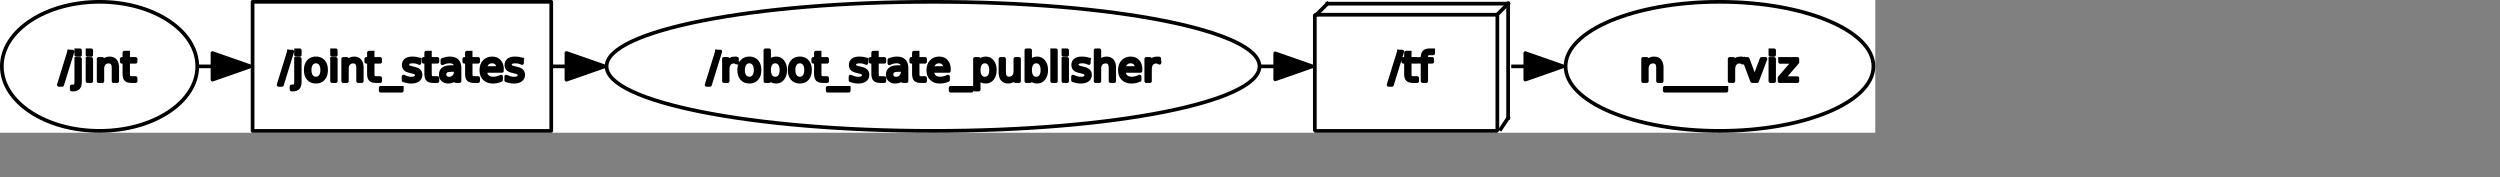 <?xml version="1.0" encoding="UTF-8" standalone="no"?>
<svg width="358.775mm" height="25.4mm"
 xmlns="http://www.w3.org/2000/svg" xmlns:xlink="http://www.w3.org/1999/xlink"  version="1.2" baseProfile="tiny">
<rect width="100%" height="100%" fill="#808080" stroke="none"/>
<title>Qt SVG Document</title>
<desc>Generated with Qt</desc>
<defs>
</defs>
<g fill="none" stroke="black" stroke-width="1" fill-rule="evenodd" stroke-linecap="square" stroke-linejoin="bevel" >

<g fill="none" stroke="#000000" stroke-opacity="1" stroke-width="1" stroke-linecap="square" stroke-linejoin="bevel" transform="matrix(1,0,0,1,0,0)"
font-family="Ubuntu" font-size="11" font-weight="400" font-style="normal" 
>
</g>

<g fill="none" stroke="#000000" stroke-opacity="1" stroke-width="1" stroke-linecap="square" stroke-linejoin="bevel" transform="matrix(1,0,0,1,0,0)"
font-family="Ubuntu" font-size="11" font-weight="400" font-style="normal" 
>
</g>

<g fill="none" stroke="#000000" stroke-opacity="1" stroke-width="1" stroke-linecap="square" stroke-linejoin="bevel" transform="matrix(2,0,0,2,0,71.989)"
font-family="Ubuntu" font-size="11" font-weight="400" font-style="normal" 
>
</g>

<g fill="#ffffff" fill-opacity="1" stroke="none" transform="matrix(2,0,0,2,0,71.989)"
font-family="Ubuntu" font-size="11" font-weight="400" font-style="normal" 
>
<rect x="0" y="-36" width="508.576" height="36"/>
</g>

<g fill="none" stroke="#000000" stroke-opacity="1" stroke-width="1" stroke-linecap="square" stroke-linejoin="bevel" transform="matrix(2,0,0,2,0,71.989)"
font-family="Ubuntu" font-size="11" font-weight="400" font-style="normal" 
>
</g>

<g fill="none" stroke="#000000" stroke-opacity="1" stroke-width="1" stroke-linecap="square" stroke-linejoin="bevel" transform="matrix(2,0,0,2,0,71.989)"
font-family="Ubuntu" font-size="11" font-weight="400" font-style="normal" 
>
</g>

<g fill="none" stroke="#000000" stroke-opacity="1" stroke-width="1" stroke-linecap="square" stroke-linejoin="bevel" transform="matrix(2,0,0,2,0,71.989)"
font-family="Ubuntu" font-size="11" font-weight="400" font-style="normal" 
>
</g>

<g fill="none" stroke="#000000" stroke-opacity="1" stroke-width="1" stroke-linecap="square" stroke-linejoin="bevel" transform="matrix(2,0,0,2,0,71.989)"
font-family="Ubuntu" font-size="11" font-weight="400" font-style="normal" 
>
</g>

<g fill="none" stroke="#000000" stroke-opacity="1" stroke-width="1" stroke-linecap="square" stroke-linejoin="round" transform="matrix(2,0,0,2,0,71.989)"
font-family="Ubuntu" font-size="11" font-weight="400" font-style="normal" 
>
<ellipse cx="27" cy="-18" rx="26.5" ry="17.5"/>
</g>

<g fill="none" stroke="#000000" stroke-opacity="1" stroke-width="1" stroke-linecap="square" stroke-linejoin="bevel" transform="matrix(2,0,0,2,0,71.989)"
font-family="Ubuntu" font-size="11" font-weight="400" font-style="normal" 
>
</g>

<g fill="none" stroke="#000000" stroke-opacity="1" stroke-width="1" stroke-linecap="square" stroke-linejoin="bevel" transform="matrix(2,0,0,2,31.917,21.997)"
font-family="Ubuntu" font-size="11" font-weight="400" font-style="normal" 
>
</g>

<g fill="none" stroke="#000000" stroke-opacity="1" stroke-width="1" stroke-linecap="square" stroke-linejoin="bevel" transform="matrix(2,0,0,2,31.917,21.997)"
font-family="sans" font-size="11" font-weight="100" font-style="normal" 
>
</g>

<g fill="#000000" fill-opacity="1" stroke="#000000" stroke-opacity="1" stroke-width="1" stroke-linecap="square" stroke-linejoin="round" transform="matrix(2,0,0,2,31.917,21.997)"
font-family="sans" font-size="11" font-weight="100" font-style="normal" 
>
<path vector-effect="none" fill-rule="nonzero" d="M2.797,2.984 L3.703,2.984 L0.906,12.016 L0,12.016 L2.797,2.984 M4.734,4.984 L5.734,4.984 L5.734,11.109 C5.734,11.87 5.589,12.422 5.297,12.766 C5.005,13.109 4.531,13.281 3.875,13.281 L3.5,13.281 L3.5,12.453 L3.766,12.453 C4.141,12.453 4.396,12.365 4.531,12.188 C4.667,12.01 4.734,11.651 4.734,11.109 L4.734,4.984 M4.734,2.641 L5.734,2.641 L5.734,3.891 L4.734,3.891 L4.734,2.641 M7.781,4.984 L8.781,4.984 L8.781,11 L7.781,11 L7.781,4.984 M7.781,2.641 L8.781,2.641 L8.781,3.891 L7.781,3.891 L7.781,2.641 M15.828,7.375 L15.828,11 L14.844,11 L14.844,7.406 C14.844,6.833 14.734,6.406 14.516,6.125 C14.297,5.844 13.963,5.703 13.516,5.703 C12.984,5.703 12.565,5.872 12.258,6.211 C11.95,6.549 11.797,7.01 11.797,7.594 L11.797,11 L10.797,11 L10.797,4.984 L11.797,4.984 L11.797,5.922 C12.026,5.557 12.302,5.286 12.625,5.109 C12.948,4.932 13.318,4.844 13.734,4.844 C14.422,4.844 14.943,5.057 15.297,5.484 C15.651,5.911 15.828,6.542 15.828,7.375 M18.781,3.281 L18.781,4.984 L20.812,4.984 L20.812,5.75 L18.781,5.75 L18.781,9.016 C18.781,9.505 18.849,9.82 18.984,9.961 C19.12,10.102 19.391,10.172 19.797,10.172 L20.812,10.172 L20.812,11 L19.797,11 C19.037,11 18.51,10.857 18.219,10.57 C17.927,10.284 17.781,9.766 17.781,9.016 L17.781,5.75 L17.062,5.75 L17.062,4.984 L17.781,4.984 L17.781,3.281 L18.781,3.281"/>
</g>

<g fill="none" stroke="#000000" stroke-opacity="1" stroke-width="1" stroke-linecap="square" stroke-linejoin="bevel" transform="matrix(2,0,0,2,31.917,21.997)"
font-family="sans" font-size="11" font-weight="100" font-style="normal" 
>
</g>

<g fill="none" stroke="#000000" stroke-opacity="1" stroke-width="1" stroke-linecap="square" stroke-linejoin="bevel" transform="matrix(2,0,0,2,31.917,21.997)"
font-family="Ubuntu" font-size="11" font-weight="400" font-style="normal" 
>
</g>

<g fill="none" stroke="#000000" stroke-opacity="1" stroke-width="1" stroke-linecap="square" stroke-linejoin="bevel" transform="matrix(2,0,0,2,0,71.989)"
font-family="Ubuntu" font-size="11" font-weight="400" font-style="normal" 
>
</g>

<g fill="none" stroke="#000000" stroke-opacity="1" stroke-width="1" stroke-linecap="square" stroke-linejoin="bevel" transform="matrix(2,0,0,2,0,71.989)"
font-family="Ubuntu" font-size="11" font-weight="400" font-style="normal" 
>
</g>

<g fill="none" stroke="#000000" stroke-opacity="1" stroke-width="1" stroke-linecap="square" stroke-linejoin="bevel" transform="matrix(2,0,0,2,0,71.989)"
font-family="Ubuntu" font-size="11" font-weight="400" font-style="normal" 
>
</g>

<g fill="none" stroke="#000000" stroke-opacity="1" stroke-width="1" stroke-linecap="square" stroke-linejoin="round" transform="matrix(2,0,0,2,0,71.989)"
font-family="Ubuntu" font-size="11" font-weight="400" font-style="normal" 
>
<rect x="68.5" y="-35.5" width="81.001" height="35"/>
</g>

<g fill="none" stroke="#000000" stroke-opacity="1" stroke-width="1" stroke-linecap="square" stroke-linejoin="bevel" transform="matrix(2,0,0,2,0,71.989)"
font-family="Ubuntu" font-size="11" font-weight="400" font-style="normal" 
>
</g>

<g fill="none" stroke="#000000" stroke-opacity="1" stroke-width="1" stroke-linecap="square" stroke-linejoin="bevel" transform="matrix(2,0,0,2,151.118,21.997)"
font-family="Ubuntu" font-size="11" font-weight="400" font-style="normal" 
>
</g>

<g fill="none" stroke="#000000" stroke-opacity="1" stroke-width="1" stroke-linecap="square" stroke-linejoin="bevel" transform="matrix(2,0,0,2,151.118,21.997)"
font-family="sans" font-size="11" font-weight="100" font-style="normal" 
>
</g>

<g fill="#000000" fill-opacity="1" stroke="#000000" stroke-opacity="1" stroke-width="1" stroke-linecap="square" stroke-linejoin="round" transform="matrix(2,0,0,2,151.118,21.997)"
font-family="sans" font-size="11" font-weight="100" font-style="normal" 
>
<path vector-effect="none" fill-rule="nonzero" d="M2.797,2.984 L3.703,2.984 L0.906,12.016 L0,12.016 L2.797,2.984 M4.734,4.984 L5.734,4.984 L5.734,11.109 C5.734,11.87 5.589,12.422 5.297,12.766 C5.005,13.109 4.531,13.281 3.875,13.281 L3.5,13.281 L3.5,12.453 L3.766,12.453 C4.141,12.453 4.396,12.365 4.531,12.188 C4.667,12.01 4.734,11.651 4.734,11.109 L4.734,4.984 M4.734,2.641 L5.734,2.641 L5.734,3.891 L4.734,3.891 L4.734,2.641 M10.125,5.672 C9.594,5.672 9.174,5.88 8.867,6.297 C8.56,6.714 8.406,7.281 8.406,8 C8.406,8.719 8.557,9.284 8.859,9.695 C9.161,10.107 9.583,10.312 10.125,10.312 C10.646,10.312 11.06,10.107 11.367,9.695 C11.675,9.284 11.828,8.719 11.828,8 C11.828,7.281 11.675,6.714 11.367,6.297 C11.06,5.88 10.646,5.672 10.125,5.672 M10.125,4.844 C10.979,4.844 11.651,5.122 12.141,5.68 C12.63,6.237 12.875,7.01 12.875,8 C12.875,8.979 12.63,9.75 12.141,10.312 C11.651,10.875 10.979,11.156 10.125,11.156 C9.26,11.156 8.583,10.875 8.094,10.312 C7.604,9.75 7.359,8.979 7.359,8 C7.359,7.01 7.604,6.237 8.094,5.68 C8.583,5.122 9.26,4.844 10.125,4.844 M14.5,4.984 L15.5,4.984 L15.5,11 L14.5,11 L14.5,4.984 M14.5,2.641 L15.5,2.641 L15.5,3.891 L14.5,3.891 L14.5,2.641 M22.547,7.375 L22.547,11 L21.562,11 L21.562,7.406 C21.562,6.833 21.453,6.406 21.234,6.125 C21.016,5.844 20.682,5.703 20.234,5.703 C19.703,5.703 19.284,5.872 18.977,6.211 C18.669,6.549 18.516,7.01 18.516,7.594 L18.516,11 L17.516,11 L17.516,4.984 L18.516,4.984 L18.516,5.922 C18.745,5.557 19.021,5.286 19.344,5.109 C19.667,4.932 20.037,4.844 20.453,4.844 C21.141,4.844 21.662,5.057 22.016,5.484 C22.37,5.911 22.547,6.542 22.547,7.375 M25.5,3.281 L25.5,4.984 L27.531,4.984 L27.531,5.75 L25.5,5.75 L25.5,9.016 C25.5,9.505 25.568,9.82 25.703,9.961 C25.838,10.102 26.109,10.172 26.516,10.172 L27.531,10.172 L27.531,11 L26.516,11 C25.755,11 25.229,10.857 24.938,10.57 C24.646,10.284 24.5,9.766 24.5,9.016 L24.5,5.75 L23.781,5.75 L23.781,4.984 L24.5,4.984 L24.5,3.281 L25.5,3.281 M33.406,12.828 L33.406,13.594 L27.688,13.594 L27.688,12.828 L33.406,12.828 M38.172,5.156 L38.172,6.094 C37.891,5.948 37.599,5.841 37.297,5.773 C36.995,5.706 36.682,5.672 36.359,5.672 C35.87,5.672 35.503,5.747 35.258,5.898 C35.013,6.049 34.891,6.271 34.891,6.562 C34.891,6.792 34.979,6.971 35.156,7.102 C35.333,7.232 35.688,7.359 36.219,7.484 L36.547,7.562 C37.255,7.708 37.755,7.919 38.047,8.195 C38.339,8.471 38.484,8.854 38.484,9.344 C38.484,9.896 38.266,10.336 37.828,10.664 C37.391,10.992 36.781,11.156 36,11.156 C35.677,11.156 35.341,11.125 34.992,11.062 C34.643,11 34.276,10.906 33.891,10.781 L33.891,9.766 C34.255,9.953 34.615,10.094 34.969,10.188 C35.323,10.281 35.677,10.328 36.031,10.328 C36.49,10.328 36.844,10.247 37.094,10.086 C37.344,9.924 37.469,9.703 37.469,9.422 C37.469,9.151 37.38,8.943 37.203,8.797 C37.026,8.651 36.63,8.516 36.016,8.391 L35.672,8.297 C35.057,8.172 34.615,7.977 34.344,7.711 C34.073,7.445 33.938,7.078 33.938,6.609 C33.938,6.047 34.138,5.612 34.539,5.305 C34.94,4.997 35.51,4.844 36.25,4.844 C36.615,4.844 36.958,4.87 37.281,4.922 C37.604,4.974 37.901,5.052 38.172,5.156 M41.031,3.281 L41.031,4.984 L43.062,4.984 L43.062,5.75 L41.031,5.75 L41.031,9.016 C41.031,9.505 41.099,9.82 41.234,9.961 C41.37,10.102 41.641,10.172 42.047,10.172 L43.062,10.172 L43.062,11 L42.047,11 C41.286,11 40.76,10.857 40.469,10.57 C40.177,10.284 40.031,9.766 40.031,9.016 L40.031,5.75 L39.312,5.75 L39.312,4.984 L40.031,4.984 L40.031,3.281 L41.031,3.281 M47.094,7.969 C46.302,7.969 45.753,8.062 45.445,8.25 C45.138,8.438 44.984,8.75 44.984,9.188 C44.984,9.531 45.099,9.807 45.328,10.016 C45.557,10.224 45.87,10.328 46.266,10.328 C46.818,10.328 47.258,10.133 47.586,9.742 C47.914,9.352 48.078,8.839 48.078,8.203 L48.078,7.969 L47.094,7.969 M49.062,7.562 L49.062,11 L48.078,11 L48.078,10.094 C47.859,10.458 47.581,10.727 47.242,10.898 C46.904,11.07 46.49,11.156 46,11.156 C45.385,11.156 44.896,10.984 44.531,10.641 C44.167,10.297 43.984,9.833 43.984,9.25 C43.984,8.573 44.211,8.062 44.664,7.719 C45.117,7.375 45.797,7.203 46.703,7.203 L48.078,7.203 L48.078,7.109 C48.078,6.651 47.93,6.297 47.633,6.047 C47.336,5.797 46.917,5.672 46.375,5.672 C46.031,5.672 45.695,5.714 45.367,5.797 C45.039,5.88 44.724,6.005 44.422,6.172 L44.422,5.266 C44.786,5.12 45.141,5.013 45.484,4.945 C45.828,4.878 46.156,4.844 46.469,4.844 C47.344,4.844 47.995,5.068 48.422,5.516 C48.849,5.964 49.062,6.646 49.062,7.562 M52.078,3.281 L52.078,4.984 L54.109,4.984 L54.109,5.75 L52.078,5.75 L52.078,9.016 C52.078,9.505 52.146,9.82 52.281,9.961 C52.417,10.102 52.688,10.172 53.094,10.172 L54.109,10.172 L54.109,11 L53.094,11 C52.333,11 51.807,10.857 51.516,10.57 C51.224,10.284 51.078,9.766 51.078,9.016 L51.078,5.75 L50.359,5.75 L50.359,4.984 L51.078,4.984 L51.078,3.281 L52.078,3.281 M60.562,7.75 L60.562,8.234 L56.016,8.234 C56.057,8.911 56.26,9.427 56.625,9.781 C56.99,10.135 57.5,10.312 58.156,10.312 C58.542,10.312 58.911,10.266 59.266,10.172 C59.62,10.078 59.974,9.943 60.328,9.766 L60.328,10.688 C59.974,10.844 59.609,10.961 59.234,11.039 C58.859,11.117 58.484,11.156 58.109,11.156 C57.141,11.156 56.378,10.878 55.82,10.32 C55.263,9.763 54.984,9.005 54.984,8.047 C54.984,7.068 55.25,6.289 55.781,5.711 C56.312,5.133 57.031,4.844 57.938,4.844 C58.74,4.844 59.378,5.104 59.852,5.625 C60.325,6.146 60.562,6.854 60.562,7.75 M59.562,7.453 C59.562,6.911 59.414,6.479 59.117,6.156 C58.82,5.833 58.427,5.672 57.938,5.672 C57.385,5.672 56.945,5.828 56.617,6.141 C56.289,6.453 56.099,6.891 56.047,7.453 L59.562,7.453 M66.016,5.156 L66.016,6.094 C65.734,5.948 65.443,5.841 65.141,5.773 C64.838,5.706 64.526,5.672 64.203,5.672 C63.714,5.672 63.346,5.747 63.102,5.898 C62.857,6.049 62.734,6.271 62.734,6.562 C62.734,6.792 62.823,6.971 63,7.102 C63.177,7.232 63.531,7.359 64.062,7.484 L64.391,7.562 C65.099,7.708 65.599,7.919 65.891,8.195 C66.182,8.471 66.328,8.854 66.328,9.344 C66.328,9.896 66.109,10.336 65.672,10.664 C65.234,10.992 64.625,11.156 63.844,11.156 C63.521,11.156 63.185,11.125 62.836,11.062 C62.487,11 62.12,10.906 61.734,10.781 L61.734,9.766 C62.099,9.953 62.458,10.094 62.812,10.188 C63.167,10.281 63.521,10.328 63.875,10.328 C64.333,10.328 64.688,10.247 64.938,10.086 C65.188,9.924 65.312,9.703 65.312,9.422 C65.312,9.151 65.224,8.943 65.047,8.797 C64.87,8.651 64.474,8.516 63.859,8.391 L63.516,8.297 C62.901,8.172 62.458,7.977 62.188,7.711 C61.917,7.445 61.781,7.078 61.781,6.609 C61.781,6.047 61.982,5.612 62.383,5.305 C62.784,4.997 63.354,4.844 64.094,4.844 C64.458,4.844 64.802,4.87 65.125,4.922 C65.448,4.974 65.745,5.052 66.016,5.156 "/>
</g>

<g fill="none" stroke="#000000" stroke-opacity="1" stroke-width="1" stroke-linecap="square" stroke-linejoin="bevel" transform="matrix(2,0,0,2,151.118,21.997)"
font-family="sans" font-size="11" font-weight="100" font-style="normal" 
>
</g>

<g fill="none" stroke="#000000" stroke-opacity="1" stroke-width="1" stroke-linecap="square" stroke-linejoin="bevel" transform="matrix(2,0,0,2,151.118,21.997)"
font-family="Ubuntu" font-size="11" font-weight="400" font-style="normal" 
>
</g>

<g fill="none" stroke="#000000" stroke-opacity="1" stroke-width="1" stroke-linecap="square" stroke-linejoin="bevel" transform="matrix(2,0,0,2,0,71.989)"
font-family="Ubuntu" font-size="11" font-weight="400" font-style="normal" 
>
</g>

<g fill="none" stroke="#000000" stroke-opacity="1" stroke-width="1" stroke-linecap="square" stroke-linejoin="bevel" transform="matrix(2,0,0,2,0,71.989)"
font-family="Ubuntu" font-size="11" font-weight="400" font-style="normal" 
>
</g>

<g fill="none" stroke="#000000" stroke-opacity="1" stroke-width="1" stroke-linecap="square" stroke-linejoin="bevel" transform="matrix(2,0,0,2,0,71.989)"
font-family="Ubuntu" font-size="11" font-weight="400" font-style="normal" 
>
<rect x="356.58" y="-32" width="49.5" height="31.5"/>
<polyline fill="none" vector-effect="none" points="360,-35 409,-35 " />
<polyline fill="none" vector-effect="none" points="360,-35 357,-32 " />
<polyline fill="none" vector-effect="none" points="409,-35 406,-32 " />
<polyline fill="none" vector-effect="none" points="407,-1 409,-4 " />
<polyline fill="none" vector-effect="none" points="409,-35 409,-4 " />
</g>

<g fill="none" stroke="#000000" stroke-opacity="1" stroke-width="1" stroke-linecap="square" stroke-linejoin="bevel" transform="matrix(2,0,0,2,0,71.989)"
font-family="Ubuntu" font-size="11" font-weight="400" font-style="normal" 
>
</g>

<g fill="none" stroke="#000000" stroke-opacity="1" stroke-width="1" stroke-linecap="square" stroke-linejoin="bevel" transform="matrix(2,0,0,2,753.172,21.997)"
font-family="Ubuntu" font-size="11" font-weight="400" font-style="normal" 
>
</g>

<g fill="none" stroke="#000000" stroke-opacity="1" stroke-width="1" stroke-linecap="square" stroke-linejoin="bevel" transform="matrix(2,0,0,2,753.172,21.997)"
font-family="sans" font-size="11" font-weight="100" font-style="normal" 
>
</g>

<g fill="#000000" fill-opacity="1" stroke="#000000" stroke-opacity="1" stroke-width="1" stroke-linecap="square" stroke-linejoin="round" transform="matrix(2,0,0,2,753.172,21.997)"
font-family="sans" font-size="11" font-weight="100" font-style="normal" 
>
<path vector-effect="none" fill-rule="nonzero" d="M2.797,2.984 L3.703,2.984 L0.906,12.016 L0,12.016 L2.797,2.984 M5.719,3.281 L5.719,4.984 L7.75,4.984 L7.75,5.75 L5.719,5.75 L5.719,9.016 C5.719,9.505 5.786,9.82 5.922,9.961 C6.057,10.102 6.328,10.172 6.734,10.172 L7.75,10.172 L7.75,11 L6.734,11 C5.974,11 5.448,10.857 5.156,10.57 C4.865,10.284 4.719,9.766 4.719,9.016 L4.719,5.75 L4,5.75 L4,4.984 L4.719,4.984 L4.719,3.281 L5.719,3.281 M12.094,2.641 L12.094,3.469 L11.156,3.469 C10.802,3.469 10.555,3.539 10.414,3.68 C10.273,3.82 10.203,4.078 10.203,4.453 L10.203,4.984 L11.828,4.984 L11.828,5.75 L10.203,5.75 L10.203,11 L9.219,11 L9.219,5.75 L8.266,5.75 L8.266,4.984 L9.219,4.984 L9.219,4.562 C9.219,3.896 9.372,3.409 9.68,3.102 C9.987,2.794 10.479,2.641 11.156,2.641 L12.094,2.641"/>
</g>

<g fill="none" stroke="#000000" stroke-opacity="1" stroke-width="1" stroke-linecap="square" stroke-linejoin="bevel" transform="matrix(2,0,0,2,753.172,21.997)"
font-family="sans" font-size="11" font-weight="100" font-style="normal" 
>
</g>

<g fill="none" stroke="#000000" stroke-opacity="1" stroke-width="1" stroke-linecap="square" stroke-linejoin="bevel" transform="matrix(2,0,0,2,753.172,21.997)"
font-family="Ubuntu" font-size="11" font-weight="400" font-style="normal" 
>
</g>

<g fill="none" stroke="#000000" stroke-opacity="1" stroke-width="1" stroke-linecap="square" stroke-linejoin="bevel" transform="matrix(2,0,0,2,0,71.989)"
font-family="Ubuntu" font-size="11" font-weight="400" font-style="normal" 
>
</g>

<g fill="none" stroke="#000000" stroke-opacity="1" stroke-width="1" stroke-linecap="square" stroke-linejoin="bevel" transform="matrix(2,0,0,2,0,71.989)"
font-family="Ubuntu" font-size="11" font-weight="400" font-style="normal" 
>
</g>

<g fill="none" stroke="#000000" stroke-opacity="1" stroke-width="1" stroke-linecap="square" stroke-linejoin="bevel" transform="matrix(2,0,0,2,0,71.989)"
font-family="Ubuntu" font-size="11" font-weight="400" font-style="normal" 
>
</g>

<g fill="none" stroke="#000000" stroke-opacity="1" stroke-width="1" stroke-linecap="square" stroke-linejoin="round" transform="matrix(2,0,0,2,0,71.989)"
font-family="Ubuntu" font-size="11" font-weight="400" font-style="normal" 
>
<ellipse cx="466.33" cy="-18" rx="41.746" ry="17.5"/>
</g>

<g fill="none" stroke="#000000" stroke-opacity="1" stroke-width="1" stroke-linecap="square" stroke-linejoin="bevel" transform="matrix(2,0,0,2,0,71.989)"
font-family="Ubuntu" font-size="11" font-weight="400" font-style="normal" 
>
</g>

<g fill="none" stroke="#000000" stroke-opacity="1" stroke-width="1" stroke-linecap="square" stroke-linejoin="bevel" transform="matrix(2,0,0,2,889.23,21.997)"
font-family="Ubuntu" font-size="11" font-weight="400" font-style="normal" 
>
</g>

<g fill="none" stroke="#000000" stroke-opacity="1" stroke-width="1" stroke-linecap="square" stroke-linejoin="bevel" transform="matrix(2,0,0,2,889.23,21.997)"
font-family="sans" font-size="11" font-weight="100" font-style="normal" 
>
</g>

<g fill="#000000" fill-opacity="1" stroke="#000000" stroke-opacity="1" stroke-width="1" stroke-linecap="square" stroke-linejoin="round" transform="matrix(2,0,0,2,889.23,21.997)"
font-family="sans" font-size="11" font-weight="100" font-style="normal" 
>
<path vector-effect="none" fill-rule="nonzero" d="M6.031,7.375 L6.031,11 L5.047,11 L5.047,7.406 C5.047,6.833 4.938,6.406 4.719,6.125 C4.5,5.844 4.167,5.703 3.719,5.703 C3.188,5.703 2.768,5.872 2.461,6.211 C2.154,6.549 2,7.01 2,7.594 L2,11 L1,11 L1,4.984 L2,4.984 L2,5.922 C2.229,5.557 2.505,5.286 2.828,5.109 C3.151,4.932 3.521,4.844 3.938,4.844 C4.625,4.844 5.146,5.057 5.5,5.484 C5.854,5.911 6.031,6.542 6.031,7.375 M12.578,12.828 L12.578,13.594 L6.859,13.594 L6.859,12.828 L12.578,12.828 M18.078,12.828 L18.078,13.594 L12.359,13.594 L12.359,12.828 L18.078,12.828 M23.578,12.828 L23.578,13.594 L17.859,13.594 L17.859,12.828 L23.578,12.828 M27.984,5.906 C27.88,5.844 27.763,5.797 27.633,5.766 C27.503,5.734 27.359,5.719 27.203,5.719 C26.641,5.719 26.211,5.901 25.914,6.266 C25.617,6.63 25.469,7.151 25.469,7.828 L25.469,11 L24.469,11 L24.469,4.984 L25.469,4.984 L25.469,5.922 C25.667,5.557 25.932,5.286 26.266,5.109 C26.599,4.932 27.005,4.844 27.484,4.844 C27.557,4.844 27.633,4.846 27.711,4.852 C27.789,4.857 27.88,4.87 27.984,4.891 L27.984,5.906 M28.312,4.984 L29.359,4.984 L31.234,10.031 L33.125,4.984 L34.172,4.984 L31.906,11 L30.562,11 L28.312,4.984 M35.516,4.984 L36.516,4.984 L36.516,11 L35.516,11 L35.516,4.984 M35.516,2.641 L36.516,2.641 L36.516,3.891 L35.516,3.891 L35.516,2.641 M38.141,4.984 L42.828,4.984 L42.828,5.891 L39.109,10.203 L42.828,10.203 L42.828,11 L38,11 L38,10.094 L41.719,5.781 L38.141,5.781 L38.141,4.984"/>
</g>

<g fill="none" stroke="#000000" stroke-opacity="1" stroke-width="1" stroke-linecap="square" stroke-linejoin="bevel" transform="matrix(2,0,0,2,889.23,21.997)"
font-family="sans" font-size="11" font-weight="100" font-style="normal" 
>
</g>

<g fill="none" stroke="#000000" stroke-opacity="1" stroke-width="1" stroke-linecap="square" stroke-linejoin="bevel" transform="matrix(2,0,0,2,889.23,21.997)"
font-family="Ubuntu" font-size="11" font-weight="400" font-style="normal" 
>
</g>

<g fill="none" stroke="#000000" stroke-opacity="1" stroke-width="1" stroke-linecap="square" stroke-linejoin="bevel" transform="matrix(2,0,0,2,0,71.989)"
font-family="Ubuntu" font-size="11" font-weight="400" font-style="normal" 
>
</g>

<g fill="none" stroke="#000000" stroke-opacity="1" stroke-width="1" stroke-linecap="square" stroke-linejoin="bevel" transform="matrix(2,0,0,2,0,71.989)"
font-family="Ubuntu" font-size="11" font-weight="400" font-style="normal" 
>
</g>

<g fill="none" stroke="#000000" stroke-opacity="1" stroke-width="1" stroke-linecap="square" stroke-linejoin="bevel" transform="matrix(2,0,0,2,0,71.989)"
font-family="Ubuntu" font-size="11" font-weight="400" font-style="normal" 
>
</g>

<g fill="none" stroke="#000000" stroke-opacity="1" stroke-width="1" stroke-linecap="square" stroke-linejoin="round" transform="matrix(2,0,0,2,0,71.989)"
font-family="Ubuntu" font-size="11" font-weight="400" font-style="normal" 
>
<ellipse cx="253.04" cy="-18" rx="88.542" ry="17.5"/>
</g>

<g fill="none" stroke="#000000" stroke-opacity="1" stroke-width="1" stroke-linecap="square" stroke-linejoin="bevel" transform="matrix(2,0,0,2,0,71.989)"
font-family="Ubuntu" font-size="11" font-weight="400" font-style="normal" 
>
</g>

<g fill="none" stroke="#000000" stroke-opacity="1" stroke-width="1" stroke-linecap="square" stroke-linejoin="bevel" transform="matrix(2,0,0,2,383.273,21.997)"
font-family="Ubuntu" font-size="11" font-weight="400" font-style="normal" 
>
</g>

<g fill="none" stroke="#000000" stroke-opacity="1" stroke-width="1" stroke-linecap="square" stroke-linejoin="bevel" transform="matrix(2,0,0,2,383.273,21.997)"
font-family="sans" font-size="11" font-weight="100" font-style="normal" 
>
</g>

<g fill="#000000" fill-opacity="1" stroke="#000000" stroke-opacity="1" stroke-width="1" stroke-linecap="square" stroke-linejoin="round" transform="matrix(2,0,0,2,383.273,21.997)"
font-family="sans" font-size="11" font-weight="100" font-style="normal" 
>
<path vector-effect="none" fill-rule="nonzero" d="M2.797,2.984 L3.703,2.984 L0.906,12.016 L0,12.016 L2.797,2.984 M8.219,5.906 C8.115,5.844 7.997,5.797 7.867,5.766 C7.737,5.734 7.594,5.719 7.438,5.719 C6.875,5.719 6.445,5.901 6.148,6.266 C5.852,6.63 5.703,7.151 5.703,7.828 L5.703,11 L4.703,11 L4.703,4.984 L5.703,4.984 L5.703,5.922 C5.901,5.557 6.167,5.286 6.5,5.109 C6.833,4.932 7.24,4.844 7.719,4.844 C7.792,4.844 7.867,4.846 7.945,4.852 C8.023,4.857 8.115,4.87 8.219,4.891 L8.219,5.906 M11.594,5.672 C11.062,5.672 10.643,5.88 10.336,6.297 C10.029,6.714 9.875,7.281 9.875,8 C9.875,8.719 10.026,9.284 10.328,9.695 C10.63,10.107 11.052,10.312 11.594,10.312 C12.115,10.312 12.529,10.107 12.836,9.695 C13.143,9.284 13.297,8.719 13.297,8 C13.297,7.281 13.143,6.714 12.836,6.297 C12.529,5.88 12.115,5.672 11.594,5.672 M11.594,4.844 C12.448,4.844 13.12,5.122 13.609,5.68 C14.099,6.237 14.344,7.01 14.344,8 C14.344,8.979 14.099,9.75 13.609,10.312 C13.12,10.875 12.448,11.156 11.594,11.156 C10.729,11.156 10.052,10.875 9.562,10.312 C9.073,9.75 8.828,8.979 8.828,8 C8.828,7.01 9.073,6.237 9.562,5.68 C10.052,5.122 10.729,4.844 11.594,4.844 M20.297,8 C20.297,7.271 20.146,6.701 19.844,6.289 C19.542,5.878 19.13,5.672 18.609,5.672 C18.088,5.672 17.68,5.878 17.383,6.289 C17.086,6.701 16.938,7.271 16.938,8 C16.938,8.729 17.086,9.299 17.383,9.711 C17.68,10.122 18.088,10.328 18.609,10.328 C19.13,10.328 19.542,10.122 19.844,9.711 C20.146,9.299 20.297,8.729 20.297,8 M16.938,5.891 C17.135,5.536 17.393,5.273 17.711,5.102 C18.029,4.93 18.412,4.844 18.859,4.844 C19.588,4.844 20.18,5.133 20.633,5.711 C21.086,6.289 21.312,7.052 21.312,8 C21.312,8.948 21.086,9.711 20.633,10.289 C20.18,10.867 19.588,11.156 18.859,11.156 C18.412,11.156 18.029,11.07 17.711,10.898 C17.393,10.727 17.135,10.458 16.938,10.094 L16.938,11 L15.938,11 L15.938,2.641 L16.938,2.641 L16.938,5.891 M25.281,5.672 C24.75,5.672 24.331,5.88 24.023,6.297 C23.716,6.714 23.562,7.281 23.562,8 C23.562,8.719 23.713,9.284 24.016,9.695 C24.318,10.107 24.74,10.312 25.281,10.312 C25.802,10.312 26.216,10.107 26.523,9.695 C26.831,9.284 26.984,8.719 26.984,8 C26.984,7.281 26.831,6.714 26.523,6.297 C26.216,5.88 25.802,5.672 25.281,5.672 M25.281,4.844 C26.135,4.844 26.807,5.122 27.297,5.68 C27.787,6.237 28.031,7.01 28.031,8 C28.031,8.979 27.787,9.75 27.297,10.312 C26.807,10.875 26.135,11.156 25.281,11.156 C24.417,11.156 23.74,10.875 23.25,10.312 C22.76,9.75 22.516,8.979 22.516,8 C22.516,7.01 22.76,6.237 23.25,5.68 C23.74,5.122 24.417,4.844 25.281,4.844 M30.641,3.281 L30.641,4.984 L32.672,4.984 L32.672,5.75 L30.641,5.75 L30.641,9.016 C30.641,9.505 30.708,9.82 30.844,9.961 C30.979,10.102 31.25,10.172 31.656,10.172 L32.672,10.172 L32.672,11 L31.656,11 C30.896,11 30.37,10.857 30.078,10.57 C29.787,10.284 29.641,9.766 29.641,9.016 L29.641,5.75 L28.922,5.75 L28.922,4.984 L29.641,4.984 L29.641,3.281 L30.641,3.281 M38.547,12.828 L38.547,13.594 L32.828,13.594 L32.828,12.828 L38.547,12.828 M43.312,5.156 L43.312,6.094 C43.031,5.948 42.74,5.841 42.438,5.773 C42.135,5.706 41.823,5.672 41.5,5.672 C41.01,5.672 40.643,5.747 40.398,5.898 C40.154,6.049 40.031,6.271 40.031,6.562 C40.031,6.792 40.12,6.971 40.297,7.102 C40.474,7.232 40.828,7.359 41.359,7.484 L41.688,7.562 C42.396,7.708 42.896,7.919 43.188,8.195 C43.479,8.471 43.625,8.854 43.625,9.344 C43.625,9.896 43.406,10.336 42.969,10.664 C42.531,10.992 41.922,11.156 41.141,11.156 C40.818,11.156 40.482,11.125 40.133,11.062 C39.784,11 39.417,10.906 39.031,10.781 L39.031,9.766 C39.396,9.953 39.755,10.094 40.109,10.188 C40.464,10.281 40.818,10.328 41.172,10.328 C41.63,10.328 41.984,10.247 42.234,10.086 C42.484,9.924 42.609,9.703 42.609,9.422 C42.609,9.151 42.521,8.943 42.344,8.797 C42.167,8.651 41.771,8.516 41.156,8.391 L40.812,8.297 C40.198,8.172 39.755,7.977 39.484,7.711 C39.214,7.445 39.078,7.078 39.078,6.609 C39.078,6.047 39.279,5.612 39.68,5.305 C40.081,4.997 40.651,4.844 41.391,4.844 C41.755,4.844 42.099,4.87 42.422,4.922 C42.745,4.974 43.042,5.052 43.312,5.156 M46.172,3.281 L46.172,4.984 L48.203,4.984 L48.203,5.75 L46.172,5.75 L46.172,9.016 C46.172,9.505 46.24,9.82 46.375,9.961 C46.51,10.102 46.781,10.172 47.188,10.172 L48.203,10.172 L48.203,11 L47.188,11 C46.427,11 45.901,10.857 45.609,10.57 C45.318,10.284 45.172,9.766 45.172,9.016 L45.172,5.75 L44.453,5.75 L44.453,4.984 L45.172,4.984 L45.172,3.281 L46.172,3.281 M52.234,7.969 C51.443,7.969 50.893,8.062 50.586,8.25 C50.279,8.438 50.125,8.75 50.125,9.188 C50.125,9.531 50.24,9.807 50.469,10.016 C50.698,10.224 51.01,10.328 51.406,10.328 C51.958,10.328 52.398,10.133 52.727,9.742 C53.055,9.352 53.219,8.839 53.219,8.203 L53.219,7.969 L52.234,7.969 M54.203,7.562 L54.203,11 L53.219,11 L53.219,10.094 C53,10.458 52.721,10.727 52.383,10.898 C52.044,11.07 51.63,11.156 51.141,11.156 C50.526,11.156 50.036,10.984 49.672,10.641 C49.307,10.297 49.125,9.833 49.125,9.25 C49.125,8.573 49.352,8.062 49.805,7.719 C50.258,7.375 50.938,7.203 51.844,7.203 L53.219,7.203 L53.219,7.109 C53.219,6.651 53.07,6.297 52.773,6.047 C52.477,5.797 52.057,5.672 51.516,5.672 C51.172,5.672 50.836,5.714 50.508,5.797 C50.18,5.88 49.865,6.005 49.562,6.172 L49.562,5.266 C49.927,5.12 50.281,5.013 50.625,4.945 C50.969,4.878 51.297,4.844 51.609,4.844 C52.484,4.844 53.135,5.068 53.562,5.516 C53.99,5.964 54.203,6.646 54.203,7.562 M57.219,3.281 L57.219,4.984 L59.25,4.984 L59.25,5.75 L57.219,5.75 L57.219,9.016 C57.219,9.505 57.286,9.82 57.422,9.961 C57.557,10.102 57.828,10.172 58.234,10.172 L59.25,10.172 L59.25,11 L58.234,11 C57.474,11 56.948,10.857 56.656,10.57 C56.365,10.284 56.219,9.766 56.219,9.016 L56.219,5.75 L55.5,5.75 L55.5,4.984 L56.219,4.984 L56.219,3.281 L57.219,3.281 M65.703,7.75 L65.703,8.234 L61.156,8.234 C61.198,8.911 61.401,9.427 61.766,9.781 C62.13,10.135 62.641,10.312 63.297,10.312 C63.682,10.312 64.052,10.266 64.406,10.172 C64.76,10.078 65.115,9.943 65.469,9.766 L65.469,10.688 C65.115,10.844 64.75,10.961 64.375,11.039 C64,11.117 63.625,11.156 63.25,11.156 C62.281,11.156 61.518,10.878 60.961,10.32 C60.404,9.763 60.125,9.005 60.125,8.047 C60.125,7.068 60.391,6.289 60.922,5.711 C61.453,5.133 62.172,4.844 63.078,4.844 C63.88,4.844 64.518,5.104 64.992,5.625 C65.466,6.146 65.703,6.854 65.703,7.75 M64.703,7.453 C64.703,6.911 64.555,6.479 64.258,6.156 C63.961,5.833 63.568,5.672 63.078,5.672 C62.526,5.672 62.086,5.828 61.758,6.141 C61.43,6.453 61.24,6.891 61.188,7.453 L64.703,7.453 M71.891,12.828 L71.891,13.594 L66.172,13.594 L66.172,12.828 L71.891,12.828 M73.781,10.094 L73.781,13.281 L72.781,13.281 L72.781,4.984 L73.781,4.984 L73.781,5.891 C73.979,5.536 74.237,5.273 74.555,5.102 C74.872,4.93 75.255,4.844 75.703,4.844 C76.432,4.844 77.023,5.133 77.477,5.711 C77.93,6.289 78.156,7.052 78.156,8 C78.156,8.948 77.93,9.711 77.477,10.289 C77.023,10.867 76.432,11.156 75.703,11.156 C75.255,11.156 74.872,11.07 74.555,10.898 C74.237,10.727 73.979,10.458 73.781,10.094 M77.141,8 C77.141,7.271 76.99,6.701 76.688,6.289 C76.385,5.878 75.974,5.672 75.453,5.672 C74.932,5.672 74.523,5.878 74.227,6.289 C73.93,6.701 73.781,7.271 73.781,8 C73.781,8.729 73.93,9.299 74.227,9.711 C74.523,10.122 74.932,10.328 75.453,10.328 C75.974,10.328 76.385,10.122 76.688,9.711 C76.99,9.299 77.141,8.729 77.141,8 M79.688,8.625 L79.688,4.984 L80.672,4.984 L80.672,8.594 C80.672,9.156 80.784,9.581 81.008,9.867 C81.232,10.154 81.562,10.297 82,10.297 C82.542,10.297 82.966,10.128 83.273,9.789 C83.581,9.451 83.734,8.984 83.734,8.391 L83.734,4.984 L84.719,4.984 L84.719,11 L83.734,11 L83.734,10.078 C83.495,10.443 83.216,10.713 82.898,10.891 C82.581,11.068 82.213,11.156 81.797,11.156 C81.109,11.156 80.586,10.94 80.227,10.508 C79.867,10.075 79.688,9.448 79.688,8.625 M91.078,8 C91.078,7.271 90.927,6.701 90.625,6.289 C90.323,5.878 89.912,5.672 89.391,5.672 C88.87,5.672 88.461,5.878 88.164,6.289 C87.867,6.701 87.719,7.271 87.719,8 C87.719,8.729 87.867,9.299 88.164,9.711 C88.461,10.122 88.87,10.328 89.391,10.328 C89.912,10.328 90.323,10.122 90.625,9.711 C90.927,9.299 91.078,8.729 91.078,8 M87.719,5.891 C87.917,5.536 88.174,5.273 88.492,5.102 C88.81,4.93 89.193,4.844 89.641,4.844 C90.37,4.844 90.961,5.133 91.414,5.711 C91.867,6.289 92.094,7.052 92.094,8 C92.094,8.948 91.867,9.711 91.414,10.289 C90.961,10.867 90.37,11.156 89.641,11.156 C89.193,11.156 88.81,11.07 88.492,10.898 C88.174,10.727 87.917,10.458 87.719,10.094 L87.719,11 L86.719,11 L86.719,2.641 L87.719,2.641 L87.719,5.891 M93.719,2.641 L94.719,2.641 L94.719,11 L93.719,11 L93.719,2.641 M96.766,4.984 L97.766,4.984 L97.766,11 L96.766,11 L96.766,4.984 M96.766,2.641 L97.766,2.641 L97.766,3.891 L96.766,3.891 L96.766,2.641 M103.656,5.156 L103.656,6.094 C103.375,5.948 103.083,5.841 102.781,5.773 C102.479,5.706 102.167,5.672 101.844,5.672 C101.354,5.672 100.987,5.747 100.742,5.898 C100.497,6.049 100.375,6.271 100.375,6.562 C100.375,6.792 100.464,6.971 100.641,7.102 C100.818,7.232 101.172,7.359 101.703,7.484 L102.031,7.562 C102.74,7.708 103.24,7.919 103.531,8.195 C103.823,8.471 103.969,8.854 103.969,9.344 C103.969,9.896 103.75,10.336 103.313,10.664 C102.875,10.992 102.266,11.156 101.484,11.156 C101.161,11.156 100.826,11.125 100.477,11.062 C100.128,11 99.76,10.906 99.375,10.781 L99.375,9.766 C99.74,9.953 100.099,10.094 100.453,10.188 C100.807,10.281 101.161,10.328 101.516,10.328 C101.974,10.328 102.328,10.247 102.578,10.086 C102.828,9.924 102.953,9.703 102.953,9.422 C102.953,9.151 102.865,8.943 102.688,8.797 C102.51,8.651 102.115,8.516 101.5,8.391 L101.156,8.297 C100.542,8.172 100.099,7.977 99.828,7.711 C99.557,7.445 99.422,7.078 99.422,6.609 C99.422,6.047 99.622,5.612 100.023,5.305 C100.424,4.997 100.995,4.844 101.734,4.844 C102.099,4.844 102.443,4.87 102.766,4.922 C103.089,4.974 103.385,5.052 103.656,5.156 M110.531,7.375 L110.531,11 L109.547,11 L109.547,7.406 C109.547,6.833 109.438,6.406 109.219,6.125 C109,5.844 108.667,5.703 108.219,5.703 C107.688,5.703 107.268,5.872 106.961,6.211 C106.654,6.549 106.5,7.01 106.5,7.594 L106.5,11 L105.5,11 L105.5,2.641 L106.5,2.641 L106.5,5.922 C106.729,5.557 107.005,5.286 107.328,5.109 C107.651,4.932 108.021,4.844 108.438,4.844 C109.125,4.844 109.646,5.057 110,5.484 C110.354,5.911 110.531,6.542 110.531,7.375 M117.656,7.75 L117.656,8.234 L113.109,8.234 C113.151,8.911 113.354,9.427 113.719,9.781 C114.083,10.135 114.594,10.312 115.25,10.312 C115.635,10.312 116.005,10.266 116.359,10.172 C116.714,10.078 117.068,9.943 117.422,9.766 L117.422,10.688 C117.068,10.844 116.703,10.961 116.328,11.039 C115.953,11.117 115.578,11.156 115.203,11.156 C114.234,11.156 113.471,10.878 112.914,10.32 C112.357,9.763 112.078,9.005 112.078,8.047 C112.078,7.068 112.344,6.289 112.875,5.711 C113.406,5.133 114.125,4.844 115.031,4.844 C115.833,4.844 116.471,5.104 116.945,5.625 C117.419,6.146 117.656,6.854 117.656,7.75 M116.656,7.453 C116.656,6.911 116.508,6.479 116.211,6.156 C115.914,5.833 115.521,5.672 115.031,5.672 C114.479,5.672 114.039,5.828 113.711,6.141 C113.383,6.453 113.193,6.891 113.141,7.453 L116.656,7.453 M122.75,5.906 C122.646,5.844 122.529,5.797 122.398,5.766 C122.268,5.734 122.125,5.719 121.969,5.719 C121.406,5.719 120.977,5.901 120.68,6.266 C120.383,6.63 120.234,7.151 120.234,7.828 L120.234,11 L119.234,11 L119.234,4.984 L120.234,4.984 L120.234,5.922 C120.432,5.557 120.698,5.286 121.031,5.109 C121.365,4.932 121.771,4.844 122.25,4.844 C122.323,4.844 122.398,4.846 122.477,4.852 C122.555,4.857 122.646,4.87 122.75,4.891 L122.75,5.906"/>
</g>

<g fill="none" stroke="#000000" stroke-opacity="1" stroke-width="1" stroke-linecap="square" stroke-linejoin="bevel" transform="matrix(2,0,0,2,383.273,21.997)"
font-family="sans" font-size="11" font-weight="100" font-style="normal" 
>
</g>

<g fill="none" stroke="#000000" stroke-opacity="1" stroke-width="1" stroke-linecap="square" stroke-linejoin="bevel" transform="matrix(2,0,0,2,383.273,21.997)"
font-family="Ubuntu" font-size="11" font-weight="400" font-style="normal" 
>
</g>

<g fill="none" stroke="#000000" stroke-opacity="1" stroke-width="1" stroke-linecap="square" stroke-linejoin="bevel" transform="matrix(2,0,0,2,0,71.989)"
font-family="Ubuntu" font-size="11" font-weight="400" font-style="normal" 
>
</g>

<g fill="none" stroke="#000000" stroke-opacity="1" stroke-width="1" stroke-linecap="square" stroke-linejoin="bevel" transform="matrix(2,0,0,2,0,71.989)"
font-family="Ubuntu" font-size="11" font-weight="400" font-style="normal" 
>
</g>

<g fill="none" stroke="#000000" stroke-opacity="1" stroke-width="1" stroke-linecap="square" stroke-linejoin="bevel" transform="matrix(2,0,0,2,0,71.989)"
font-family="Ubuntu" font-size="11" font-weight="400" font-style="normal" 
>
</g>

<g fill="none" stroke="#000000" stroke-opacity="1" stroke-width="1" stroke-linecap="square" stroke-linejoin="round" transform="matrix(2,0,0,2,0,71.989)"
font-family="Ubuntu" font-size="11" font-weight="400" font-style="normal" 
>
<path vector-effect="none" fill-rule="evenodd" d="M410.34,-18 C411.43,-18 412.54,-18 413.66,-18 "/>
</g>

<g fill="none" stroke="#000000" stroke-opacity="1" stroke-width="1" stroke-linecap="square" stroke-linejoin="bevel" transform="matrix(2,0,0,2,0,71.989)"
font-family="Ubuntu" font-size="11" font-weight="400" font-style="normal" 
>
</g>

<g fill="none" stroke="#000000" stroke-opacity="1" stroke-width="1" stroke-linecap="square" stroke-linejoin="bevel" transform="matrix(2,0,0,2,0,71.989)"
font-family="Ubuntu" font-size="11" font-weight="400" font-style="normal" 
>
</g>

<g fill="#000000" fill-opacity="1" stroke="#000000" stroke-opacity="1" stroke-width="1" stroke-linecap="square" stroke-linejoin="round" transform="matrix(2,0,0,2,0,71.989)"
font-family="Ubuntu" font-size="11" font-weight="400" font-style="normal" 
>
<path vector-effect="none" fill-rule="evenodd" d="M413.66,-18 L413.66,-14.409 L423.92,-18 L413.66,-21.591 L413.66,-18"/>
</g>

<g fill="none" stroke="#000000" stroke-opacity="1" stroke-width="1" stroke-linecap="square" stroke-linejoin="bevel" transform="matrix(2,0,0,2,0,71.989)"
font-family="Ubuntu" font-size="11" font-weight="400" font-style="normal" 
>
</g>

<g fill="none" stroke="#000000" stroke-opacity="1" stroke-width="1" stroke-linecap="square" stroke-linejoin="bevel" transform="matrix(2,0,0,2,0,71.989)"
font-family="Ubuntu" font-size="11" font-weight="400" font-style="normal" 
>
</g>

<g fill="none" stroke="#000000" stroke-opacity="1" stroke-width="1" stroke-linecap="square" stroke-linejoin="bevel" transform="matrix(2,0,0,2,0,71.989)"
font-family="Ubuntu" font-size="11" font-weight="400" font-style="normal" 
>
</g>

<g fill="none" stroke="#000000" stroke-opacity="1" stroke-width="1" stroke-linecap="square" stroke-linejoin="bevel" transform="matrix(2,0,0,2,0,71.989)"
font-family="Ubuntu" font-size="11" font-weight="400" font-style="normal" 
>
</g>

<g fill="none" stroke="#000000" stroke-opacity="1" stroke-width="1" stroke-linecap="square" stroke-linejoin="round" transform="matrix(2,0,0,2,0,71.989)"
font-family="Ubuntu" font-size="11" font-weight="400" font-style="normal" 
>
<path vector-effect="none" fill-rule="evenodd" d="M342.29,-18 C343.49,-18 344.68,-18 345.84,-18 "/>
</g>

<g fill="none" stroke="#000000" stroke-opacity="1" stroke-width="1" stroke-linecap="square" stroke-linejoin="bevel" transform="matrix(2,0,0,2,0,71.989)"
font-family="Ubuntu" font-size="11" font-weight="400" font-style="normal" 
>
</g>

<g fill="none" stroke="#000000" stroke-opacity="1" stroke-width="1" stroke-linecap="square" stroke-linejoin="bevel" transform="matrix(2,0,0,2,0,71.989)"
font-family="Ubuntu" font-size="11" font-weight="400" font-style="normal" 
>
</g>

<g fill="#000000" fill-opacity="1" stroke="#000000" stroke-opacity="1" stroke-width="1" stroke-linecap="square" stroke-linejoin="round" transform="matrix(2,0,0,2,0,71.989)"
font-family="Ubuntu" font-size="11" font-weight="400" font-style="normal" 
>
<path vector-effect="none" fill-rule="evenodd" d="M345.84,-18 L345.84,-14.476 L355.91,-18 L345.84,-21.524 L345.84,-18"/>
</g>

<g fill="none" stroke="#000000" stroke-opacity="1" stroke-width="1" stroke-linecap="square" stroke-linejoin="bevel" transform="matrix(2,0,0,2,0,71.989)"
font-family="Ubuntu" font-size="11" font-weight="400" font-style="normal" 
>
</g>

<g fill="none" stroke="#000000" stroke-opacity="1" stroke-width="1" stroke-linecap="square" stroke-linejoin="bevel" transform="matrix(2,0,0,2,0,71.989)"
font-family="Ubuntu" font-size="11" font-weight="400" font-style="normal" 
>
</g>

<g fill="none" stroke="#000000" stroke-opacity="1" stroke-width="1" stroke-linecap="square" stroke-linejoin="bevel" transform="matrix(2,0,0,2,0,71.989)"
font-family="Ubuntu" font-size="11" font-weight="400" font-style="normal" 
>
</g>

<g fill="none" stroke="#000000" stroke-opacity="1" stroke-width="1" stroke-linecap="square" stroke-linejoin="bevel" transform="matrix(2,0,0,2,0,71.989)"
font-family="Ubuntu" font-size="11" font-weight="400" font-style="normal" 
>
</g>

<g fill="none" stroke="#000000" stroke-opacity="1" stroke-width="1" stroke-linecap="square" stroke-linejoin="round" transform="matrix(2,0,0,2,0,71.989)"
font-family="Ubuntu" font-size="11" font-weight="400" font-style="normal" 
>
<path vector-effect="none" fill-rule="evenodd" d="M150.28,-18 C151.38,-18 152.49,-18 153.62,-18 "/>
</g>

<g fill="none" stroke="#000000" stroke-opacity="1" stroke-width="1" stroke-linecap="square" stroke-linejoin="bevel" transform="matrix(2,0,0,2,0,71.989)"
font-family="Ubuntu" font-size="11" font-weight="400" font-style="normal" 
>
</g>

<g fill="none" stroke="#000000" stroke-opacity="1" stroke-width="1" stroke-linecap="square" stroke-linejoin="bevel" transform="matrix(2,0,0,2,0,71.989)"
font-family="Ubuntu" font-size="11" font-weight="400" font-style="normal" 
>
</g>

<g fill="#000000" fill-opacity="1" stroke="#000000" stroke-opacity="1" stroke-width="1" stroke-linecap="square" stroke-linejoin="round" transform="matrix(2,0,0,2,0,71.989)"
font-family="Ubuntu" font-size="11" font-weight="400" font-style="normal" 
>
<path vector-effect="none" fill-rule="evenodd" d="M153.62,-18 L153.62,-14.374 L163.98,-18 L153.62,-21.626 L153.62,-18"/>
</g>

<g fill="none" stroke="#000000" stroke-opacity="1" stroke-width="1" stroke-linecap="square" stroke-linejoin="bevel" transform="matrix(2,0,0,2,0,71.989)"
font-family="Ubuntu" font-size="11" font-weight="400" font-style="normal" 
>
</g>

<g fill="none" stroke="#000000" stroke-opacity="1" stroke-width="1" stroke-linecap="square" stroke-linejoin="bevel" transform="matrix(2,0,0,2,0,71.989)"
font-family="Ubuntu" font-size="11" font-weight="400" font-style="normal" 
>
</g>

<g fill="none" stroke="#000000" stroke-opacity="1" stroke-width="1" stroke-linecap="square" stroke-linejoin="bevel" transform="matrix(2,0,0,2,0,71.989)"
font-family="Ubuntu" font-size="11" font-weight="400" font-style="normal" 
>
</g>

<g fill="none" stroke="#000000" stroke-opacity="1" stroke-width="1" stroke-linecap="square" stroke-linejoin="bevel" transform="matrix(2,0,0,2,0,71.989)"
font-family="Ubuntu" font-size="11" font-weight="400" font-style="normal" 
>
</g>

<g fill="none" stroke="#000000" stroke-opacity="1" stroke-width="1" stroke-linecap="square" stroke-linejoin="round" transform="matrix(2,0,0,2,0,71.989)"
font-family="Ubuntu" font-size="11" font-weight="400" font-style="normal" 
>
<path vector-effect="none" fill-rule="evenodd" d="M54.305,-18 C55.4,-18 56.509,-18 57.63,-18 "/>
</g>

<g fill="none" stroke="#000000" stroke-opacity="1" stroke-width="1" stroke-linecap="square" stroke-linejoin="bevel" transform="matrix(2,0,0,2,0,71.989)"
font-family="Ubuntu" font-size="11" font-weight="400" font-style="normal" 
>
</g>

<g fill="none" stroke="#000000" stroke-opacity="1" stroke-width="1" stroke-linecap="square" stroke-linejoin="bevel" transform="matrix(2,0,0,2,0,71.989)"
font-family="Ubuntu" font-size="11" font-weight="400" font-style="normal" 
>
</g>

<g fill="#000000" fill-opacity="1" stroke="#000000" stroke-opacity="1" stroke-width="1" stroke-linecap="square" stroke-linejoin="round" transform="matrix(2,0,0,2,0,71.989)"
font-family="Ubuntu" font-size="11" font-weight="400" font-style="normal" 
>
<path vector-effect="none" fill-rule="evenodd" d="M57.63,-18 L57.63,-14.4 L67.916,-18 L57.63,-21.6 L57.63,-18"/>
</g>

<g fill="none" stroke="#000000" stroke-opacity="1" stroke-width="1" stroke-linecap="square" stroke-linejoin="bevel" transform="matrix(2,0,0,2,0,71.989)"
font-family="Ubuntu" font-size="11" font-weight="400" font-style="normal" 
>
</g>

<g fill="none" stroke="#000000" stroke-opacity="1" stroke-width="1" stroke-linecap="square" stroke-linejoin="bevel" transform="matrix(1,0,0,1,0,0)"
font-family="Ubuntu" font-size="11" font-weight="400" font-style="normal" 
>
</g>
</g>
</svg>
